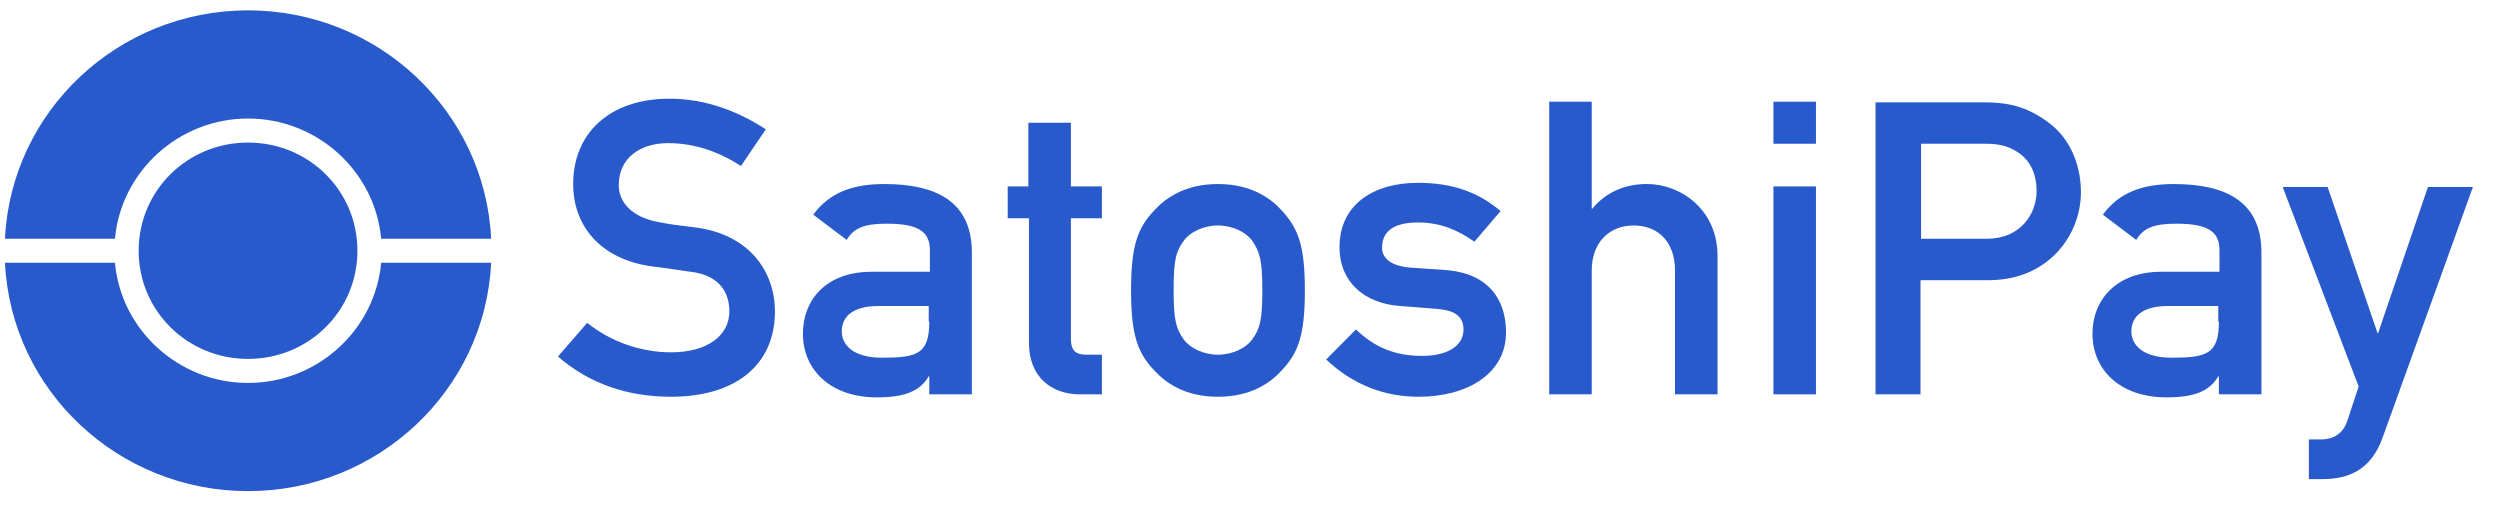 <svg xmlns="http://www.w3.org/2000/svg" width="78" height="16" viewBox="0 0 78 16" fill="none">
  <g clip-path="url(#clip0_55_3755)">
    <path d="M7.739 0.323C3.682 0.323 0.345 3.473 0.155 7.448H3.587C3.777 5.348 5.578 3.698 7.739 3.698C9.901 3.698 11.702 5.348 11.892 7.448H15.324C15.134 3.473 11.797 0.323 7.739 0.323Z" fill="#295acc"></path>
    <path d="M15.324 8.198H11.892C11.702 10.298 9.901 11.948 7.739 11.948C5.578 11.948 3.777 10.298 3.587 8.198H0.155C0.345 12.173 3.682 15.323 7.739 15.323C11.797 15.323 15.134 12.173 15.324 8.198Z" fill="#295acc"></path>
    <path d="M7.739 4.448C5.843 4.448 4.326 5.948 4.326 7.823C4.326 9.698 5.843 11.198 7.739 11.198C9.635 11.198 11.152 9.698 11.152 7.823C11.152 5.948 9.635 4.448 7.739 4.448Z" fill="#295acc"></path>
    <path d="M17.409 11.123C18.376 11.966 19.571 12.379 20.936 12.379C22.927 12.379 24.178 11.404 24.178 9.716C24.178 8.479 23.382 7.298 21.657 7.091C21.221 7.035 20.86 6.998 20.614 6.941C19.685 6.791 19.305 6.285 19.305 5.779C19.305 4.916 19.988 4.466 20.841 4.466C21.695 4.466 22.453 4.748 23.117 5.179L23.894 4.035C23.06 3.491 22.036 3.079 20.898 3.079C18.983 3.079 17.883 4.185 17.883 5.741C17.883 7.054 18.737 8.085 20.329 8.31C20.803 8.366 21.126 8.423 21.543 8.479C22.377 8.573 22.756 9.06 22.756 9.716C22.756 10.466 22.074 10.992 20.936 10.992C19.95 10.992 19.021 10.635 18.32 10.073L17.409 11.123Z" fill="#295acc"></path>
    <path d="M28.994 12.304H30.322V7.879C30.322 6.285 29.203 5.742 27.591 5.742C26.605 5.742 25.885 6.004 25.373 6.698L26.416 7.485C26.643 7.11 26.966 6.979 27.667 6.979C28.615 6.979 29.013 7.204 29.013 7.804V8.479H27.193C25.771 8.479 25.051 9.36 25.051 10.41C25.051 11.535 25.904 12.398 27.364 12.398C28.255 12.398 28.71 12.191 28.976 11.742H28.994V12.304ZM28.994 10.035C28.994 11.048 28.615 11.16 27.515 11.16C26.624 11.16 26.264 10.767 26.264 10.335C26.264 9.867 26.624 9.548 27.402 9.548H28.976V10.035" fill="#295acc"></path>
    <path d="M32.104 5.816H31.44V6.81H32.104V10.71C32.104 11.742 32.787 12.304 33.697 12.304H34.379V11.066H33.886C33.564 11.066 33.412 10.935 33.412 10.579V6.81H34.379V5.816H33.412V3.829H32.085V5.816" fill="#295acc"></path>
    <path d="M35.289 9.06C35.289 10.466 35.498 11.01 36.01 11.554C36.37 11.948 36.977 12.379 38.001 12.379C39.025 12.379 39.632 11.948 39.992 11.554C40.504 11.01 40.712 10.466 40.712 9.06C40.712 7.654 40.504 7.129 39.992 6.567C39.632 6.173 39.025 5.742 38.001 5.742C36.977 5.742 36.37 6.173 36.01 6.567C35.498 7.11 35.289 7.654 35.289 9.06ZM39.385 9.06C39.385 9.998 39.309 10.26 39.063 10.598C38.873 10.86 38.456 11.066 38.001 11.066C37.546 11.066 37.129 10.86 36.939 10.598C36.693 10.26 36.617 9.998 36.617 9.042C36.617 8.085 36.693 7.842 36.939 7.504C37.129 7.242 37.546 7.035 38.001 7.035C38.456 7.035 38.873 7.242 39.063 7.504C39.309 7.86 39.385 8.123 39.385 9.06Z" fill="#295acc"></path>
    <path d="M41.376 11.216C42.21 12.004 43.196 12.379 44.258 12.379C45.794 12.379 46.988 11.648 46.988 10.373C46.988 9.341 46.438 8.516 45.073 8.423L43.992 8.348C43.329 8.291 43.12 8.01 43.12 7.729C43.12 7.279 43.405 6.941 44.239 6.941C44.959 6.941 45.49 7.185 46.002 7.541L46.818 6.585C46.173 6.041 45.396 5.704 44.239 5.704C42.855 5.704 41.793 6.379 41.793 7.71C41.793 8.816 42.589 9.473 43.689 9.548L44.865 9.641C45.32 9.679 45.661 9.829 45.661 10.279C45.661 10.823 45.111 11.104 44.372 11.104C43.499 11.104 42.874 10.823 42.305 10.279L41.376 11.216Z" fill="#295acc"></path>
    <path d="M48.335 12.304H49.662V8.441C49.662 7.56 50.212 7.035 50.97 7.035C51.729 7.035 52.26 7.541 52.26 8.441V12.304H53.587V7.991C53.587 6.51 52.411 5.741 51.387 5.741C50.686 5.741 50.098 6.004 49.681 6.51H49.662V3.173H48.335V12.304Z" fill="#295acc"></path>
    <path d="M55.331 12.304H56.658V5.816H55.331V12.304ZM55.331 4.485H56.658V3.173H55.331V4.485Z" fill="#295acc"></path>
    <path d="M59.92 4.485H61.948C62.347 4.485 62.631 4.542 62.953 4.748C63.295 4.973 63.541 5.348 63.541 5.967C63.541 6.679 63.029 7.448 62.005 7.448H59.938V4.485M58.517 12.304H59.92V8.742H62.043C63.939 8.742 64.925 7.298 64.925 6.004C64.925 5.01 64.489 4.242 63.92 3.829C63.2 3.285 62.574 3.192 61.854 3.192H58.517V12.304Z" fill="#295acc"></path>
    <path d="M69.229 12.304H70.557V7.879C70.557 6.285 69.438 5.742 67.826 5.742C66.84 5.742 66.12 6.004 65.608 6.698L66.651 7.485C66.878 7.11 67.201 6.979 67.902 6.979C68.85 6.979 69.248 7.204 69.248 7.804V8.479H67.428C66.025 8.479 65.285 9.36 65.285 10.41C65.285 11.535 66.139 12.398 67.599 12.398C68.49 12.398 68.945 12.191 69.21 11.742H69.229V12.304ZM69.229 10.035C69.229 11.048 68.85 11.16 67.75 11.16C66.859 11.16 66.499 10.767 66.499 10.335C66.499 9.867 66.859 9.548 67.637 9.548H69.21V10.035" fill="#295acc"></path>
    <path d="M73.59 12.06L73.23 13.148C73.097 13.541 72.775 13.71 72.434 13.71H72.036V14.948H72.472C73.268 14.948 73.97 14.666 74.33 13.673L77.155 5.835H75.752L74.197 10.392H74.178L72.623 5.835H71.22L73.59 12.06Z" fill="#295acc"></path>
  </g>
  <defs>
    <clipPath id="clip0_55_3755">
      <rect width="77" height="15" fill="white" transform="translate(0.155 0.323)"></rect>
    </clipPath>
  </defs>
</svg>
